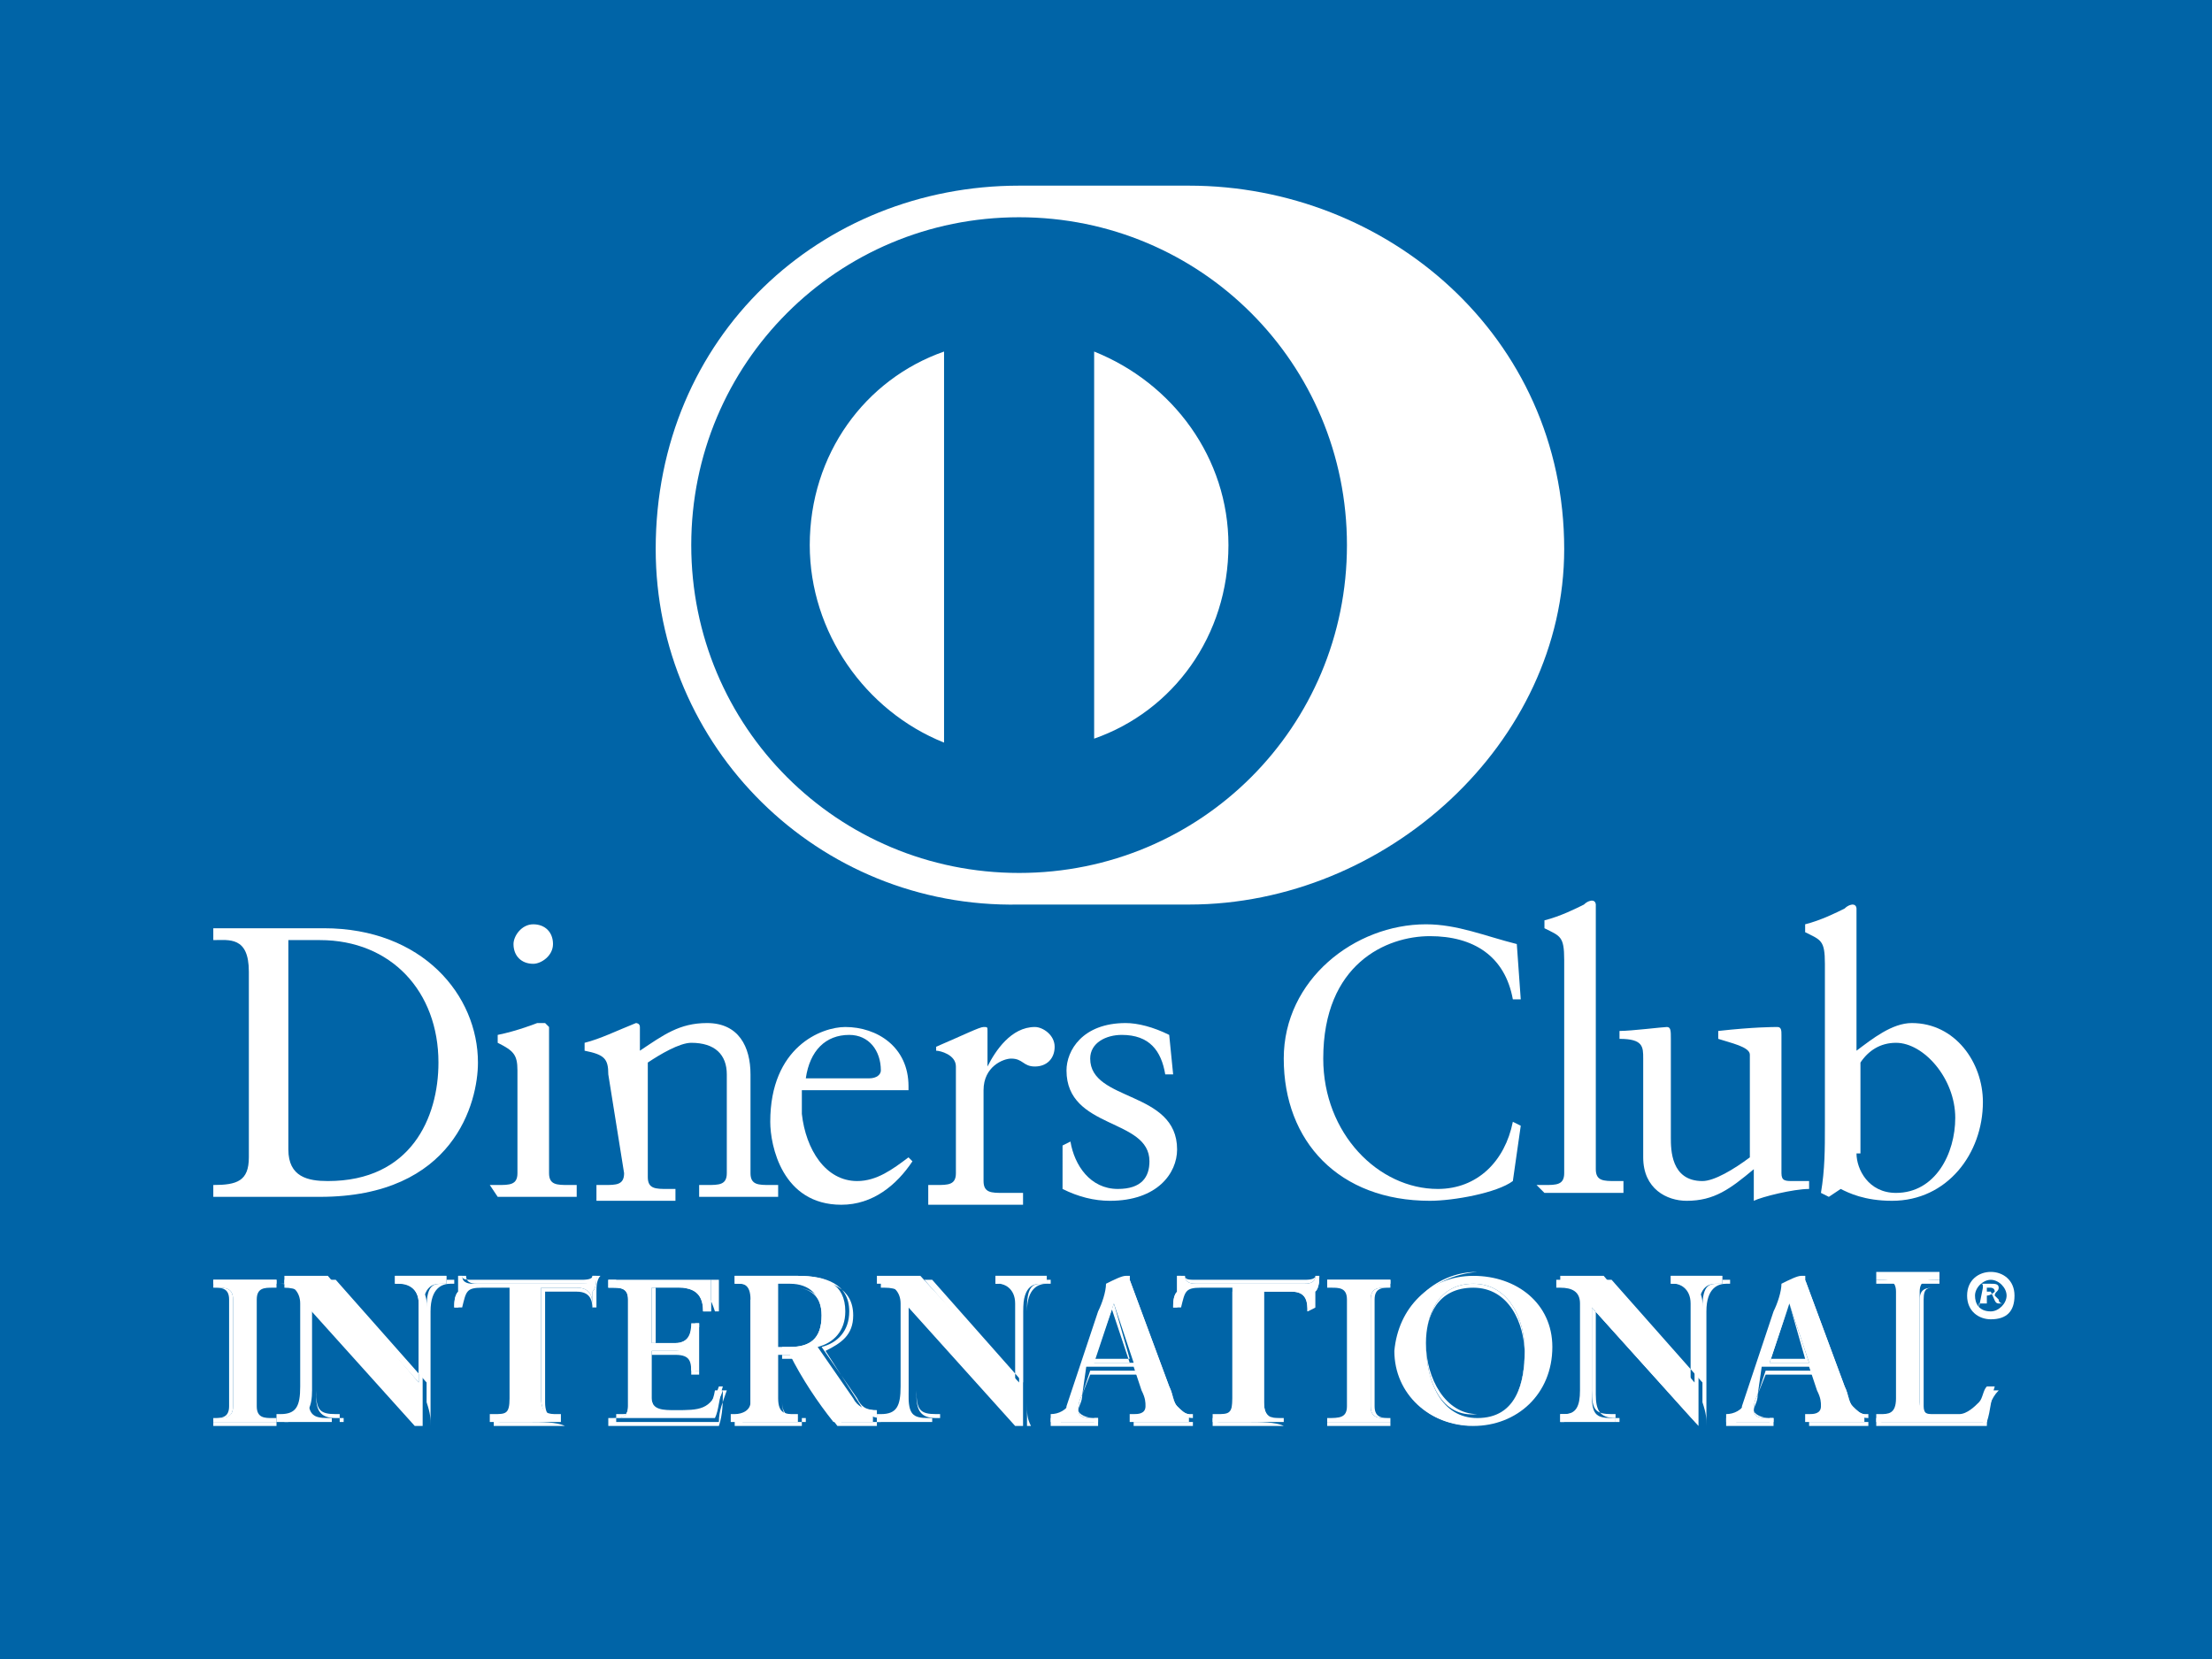 <?xml version="1.0" encoding="utf-8"?>
<!-- Generator: Adobe Illustrator 16.0.0, SVG Export Plug-In . SVG Version: 6.00 Build 0)  -->
<!DOCTYPE svg PUBLIC "-//W3C//DTD SVG 1.1//EN" "http://www.w3.org/Graphics/SVG/1.1/DTD/svg11.dtd">
<svg version="1.1" id="Layer_1" xmlns="http://www.w3.org/2000/svg" xmlns:xlink="http://www.w3.org/1999/xlink" x="0px" y="0px"
	 width="56px" height="42px" viewBox="0 0 56 42" enable-background="new 0 0 56 42" xml:space="preserve">
<g>
	<path fill="#0064A7" d="M0,42V0h56v42H0z"/>
	<g>
		<path fill="#FFFFFF" d="M30.1,22.9c5,0,9.5-4.1,9.5-9c0-5.4-4.5-9.2-9.5-9.2h-4.3c-5,0-9.2,3.8-9.2,9.2c0,5,4.1,9.1,9.2,9H30.1z"
			/>
		<path fill="#0064A7" d="M27.7,18.7V8.9c2,0.8,3.4,2.7,3.4,4.9C31.1,16.1,29.7,18,27.7,18.7 M20.5,13.8c0-2.3,1.4-4.2,3.4-4.9v9.9
			C21.9,18,20.5,16,20.5,13.8 M25.8,5.5c-4.6,0-8.3,3.7-8.3,8.3c0,4.6,3.7,8.3,8.3,8.3c4.6,0,8.3-3.7,8.3-8.3
			C34.1,9.2,30.4,5.5,25.8,5.5"/>
		<path fill="#FFFFFF" d="M7.3,29.1c0,0.7,0.5,0.8,1,0.8c2.1,0,2.8-1.6,2.8-3c0-1.8-1.2-3.1-3-3.1c-0.4,0-0.6,0-0.8,0V29.1z
			 M6.3,24.6c0-0.9-0.5-0.8-0.9-0.8v-0.3c0.4,0,0.8,0,1.1,0c0.4,0,1,0,1.7,0c2.5,0,3.9,1.7,3.9,3.4c0,1-0.6,3.4-4,3.4
			c-0.5,0-0.9,0-1.4,0c-0.4,0-0.9,0-1.3,0V30C6,30,6.3,29.9,6.3,29.3L6.3,24.6L6.3,24.6z"/>
		<path fill="#FFFFFF" d="M13.5,24.4c-0.3,0-0.5-0.2-0.5-0.5c0-0.2,0.2-0.5,0.5-0.5c0.3,0,0.5,0.2,0.5,0.5S13.7,24.4,13.5,24.4
			 M12.4,30h0.2c0.3,0,0.5,0,0.5-0.3v-2.6c0-0.4-0.1-0.5-0.5-0.7v-0.2c0.5-0.1,1-0.3,1-0.3c0.1,0,0.1,0,0.2,0c0,0,0.1,0.1,0.1,0.1
			v3.7c0,0.3,0.2,0.3,0.5,0.3h0.2v0.3c-0.3,0-0.7,0-1,0c-0.3,0-0.7,0-1,0L12.4,30L12.4,30z"/>
		<path fill="#FFFFFF" d="M15.4,27.2c0-0.4-0.1-0.5-0.6-0.6v-0.2c0.4-0.1,0.8-0.3,1.3-0.5c0,0,0.1,0,0.1,0.1v0.6
			c0.6-0.4,1-0.7,1.7-0.7c0.8,0,1.1,0.6,1.1,1.3v2.5c0,0.3,0.2,0.3,0.5,0.3h0.2v0.3c-0.3,0-0.7,0-1,0c-0.3,0-0.7,0-1,0V30h0.2
			c0.3,0,0.5,0,0.5-0.3v-2.5c0-0.5-0.3-0.8-0.9-0.8c-0.3,0-0.8,0.3-1.1,0.5v2.9c0,0.3,0.2,0.3,0.5,0.3h0.2v0.3c-0.3,0-0.7,0-1,0
			c-0.3,0-0.7,0-1,0V30h0.2c0.3,0,0.5,0,0.5-0.3L15.4,27.2L15.4,27.2z"/>
		<path fill="#FFFFFF" d="M22,27.3c0.2,0,0.3-0.1,0.3-0.2c0-0.5-0.3-0.9-0.8-0.9c-0.6,0-1,0.4-1.1,1.1H22z M20.3,27.6
			c0,0.1,0,0.2,0,0.6c0.1,0.9,0.6,1.7,1.4,1.7c0.5,0,0.9-0.3,1.3-0.6l0.1,0.1c-0.4,0.6-1,1.1-1.8,1.1c-1.5,0-1.8-1.5-1.8-2.1
			c0-1.9,1.3-2.4,1.9-2.4c0.8,0,1.6,0.5,1.6,1.5c0,0.1,0,0.1,0,0.2L23,27.6L20.3,27.6L20.3,27.6z"/>
		<path fill="#FFFFFF" d="M23.4,30h0.3c0.3,0,0.5,0,0.5-0.3V27c0-0.3-0.4-0.4-0.5-0.4v-0.1c0.7-0.3,1.1-0.5,1.2-0.5
			c0.1,0,0.1,0,0.1,0.1v0.9h0c0.2-0.4,0.6-1,1.2-1c0.2,0,0.5,0.2,0.5,0.5c0,0.3-0.2,0.5-0.5,0.5c-0.3,0-0.3-0.2-0.6-0.2
			c-0.2,0-0.7,0.2-0.7,0.8v2.3c0,0.3,0.2,0.3,0.5,0.3h0.5v0.3c-0.5,0-0.9,0-1.3,0c-0.4,0-0.8,0-1.1,0V30L23.4,30z"/>
		<path fill="#FFFFFF" d="M27.1,28.9c0.1,0.6,0.5,1.2,1.2,1.2c0.6,0,0.8-0.3,0.8-0.7c0-1.1-2.1-0.8-2.1-2.3c0-0.5,0.4-1.2,1.5-1.2
			c0.3,0,0.7,0.1,1.1,0.3l0.1,1h-0.2c-0.1-0.6-0.4-1-1.1-1c-0.4,0-0.8,0.2-0.8,0.6c0,1.1,2.2,0.8,2.2,2.3c0,0.6-0.5,1.3-1.7,1.3
			c-0.4,0-0.8-0.1-1.2-0.3L26.9,29L27.1,28.9z"/>
		<path fill="#FFFFFF" d="M38.5,25.3h-0.2c-0.2-1.1-1-1.6-2.1-1.6c-1.1,0-2.7,0.7-2.7,3.1c0,1.9,1.4,3.3,2.9,3.3
			c1,0,1.7-0.7,1.9-1.7l0.2,0.1l-0.2,1.4c-0.4,0.3-1.5,0.5-2.1,0.5c-2.3,0-3.7-1.5-3.7-3.6c0-2,1.8-3.4,3.6-3.4
			c0.8,0,1.5,0.3,2.3,0.5L38.5,25.3z"/>
		<path fill="#FFFFFF" d="M38.9,30h0.2c0.3,0,0.5,0,0.5-0.3v-5.4c0-0.6-0.1-0.6-0.5-0.8v-0.2c0.4-0.1,0.8-0.3,1-0.4
			c0.1-0.1,0.2-0.1,0.2-0.1c0.1,0,0.1,0.1,0.1,0.1v6.7c0,0.3,0.2,0.3,0.5,0.3h0.2v0.3c-0.3,0-0.7,0-1,0s-0.7,0-1,0L38.9,30L38.9,30z
			"/>
		<path fill="#FFFFFF" d="M45.1,29.7c0,0.2,0.1,0.2,0.3,0.2c0.1,0,0.3,0,0.4,0v0.2c-0.4,0-1.2,0.2-1.4,0.3l0,0v-0.8
			c-0.6,0.5-1,0.8-1.7,0.8c-0.5,0-1.1-0.3-1.1-1.1v-2.5c0-0.3,0-0.5-0.6-0.5v-0.2c0.3,0,1.1-0.1,1.2-0.1c0.1,0,0.1,0.1,0.1,0.3v2.5
			c0,0.3,0,1.1,0.8,1.1c0.3,0,0.8-0.3,1.2-0.6v-2.6c0-0.2-0.5-0.3-0.8-0.4v-0.2c0.9-0.1,1.4-0.1,1.5-0.1c0.1,0,0.1,0.1,0.1,0.2V29.7
			L45.1,29.7z"/>
		<path fill="#FFFFFF" d="M47,29.2c0,0.4,0.3,1,1,1c1,0,1.5-1,1.5-1.9c0-1-0.8-1.9-1.5-1.9c-0.4,0-0.7,0.2-0.9,0.5V29.2z M47,26.6
			c0.4-0.3,0.9-0.7,1.4-0.7c1.1,0,1.8,1,1.8,2c0,1.3-0.9,2.5-2.3,2.5c-0.7,0-1.1-0.2-1.3-0.3l-0.3,0.2l-0.2-0.1
			c0.1-0.6,0.1-1.1,0.1-1.7v-4.1c0-0.6-0.1-0.6-0.5-0.8v-0.2c0.4-0.1,0.8-0.3,1-0.4c0.1-0.1,0.2-0.1,0.2-0.1c0.1,0,0.1,0.1,0.1,0.1
			V26.6L47,26.6z"/>
		<path fill="#FFFFFF" d="M5.4,35.9L5.4,35.9c0.3,0,0.5,0,0.5-0.3v-2.7c0-0.3-0.2-0.3-0.4-0.3H5.4v-0.2c0.2,0,0.5,0,0.8,0
			c0.3,0,0.6,0,0.8,0v0.2H6.9c-0.2,0-0.4,0-0.4,0.3v2.7c0,0.3,0.2,0.3,0.4,0.3H7V36c-0.3,0-0.6,0-0.8,0c-0.3,0-0.6,0-0.8,0V35.9z"/>
		<path fill="#FFFFFF" d="M7,36v-0.1H6.9c-0.2,0-0.4,0-0.4-0.3v-2.7c0-0.3,0.2-0.3,0.4-0.3H7v-0.1c-0.2,0-0.5,0-0.8,0
			c-0.2,0-0.5,0-0.8,0v0.1h0c0.2,0,0.4,0,0.4,0.3v2.7c0,0.3-0.2,0.3-0.4,0.3h0V36c0.2,0,0.5,0,0.7,0C6.4,36,6.8,36,7,36 M7,36.1
			c-0.3,0-0.6,0-0.8,0c-0.3,0-0.6,0-0.8,0h0v0v-0.2v0h0h0.1c0.2,0,0.4,0,0.4-0.3v-2.7c0-0.3-0.2-0.3-0.4-0.3H5.4v0v-0.2h0
			c0.2,0,0.5,0,0.8,0c0.3,0,0.6,0,0.8,0h0v0v0.2h0H6.9c-0.2,0-0.4,0-0.4,0.3v2.7c0,0.3,0.2,0.3,0.4,0.3H7v0L7,36.1L7,36.1L7,36.1z"
			/>
		<path fill="#FFFFFF" d="M10.6,35L10.6,35l0-2c0-0.4-0.3-0.5-0.5-0.5h-0.1v-0.2c0.2,0,0.5,0,0.7,0c0.2,0,0.4,0,0.6,0v0.2h-0.1
			c-0.2,0-0.5,0-0.5,0.7v2.4c0,0.2,0,0.4,0,0.5h-0.2l-2.7-3v2.2c0,0.5,0.1,0.6,0.5,0.6h0.1V36c-0.2,0-0.4,0-0.7,0
			c-0.2,0-0.5,0-0.7,0v-0.2h0.1c0.4,0,0.5-0.2,0.5-0.7V33c0-0.3-0.2-0.5-0.5-0.5H7.2v-0.2c0.2,0,0.4,0,0.6,0c0.2,0,0.3,0,0.5,0
			L10.6,35z"/>
		<path fill="#FFFFFF" d="M10.6,35L10.6,35L10.6,35L10.6,35z M10.6,35L10.6,35L10.6,35z M10.7,36.1h0.2c0-0.2,0-0.3,0-0.5v-2.4
			c0-0.6,0.3-0.7,0.5-0.7h0.1v-0.1c-0.2,0-0.4,0-0.6,0c-0.2,0-0.5,0-0.7,0l0,0.1h0.1c0.2,0,0.5,0.1,0.5,0.5l0,2l0,0l0,0l-2.3-2.6
			c-0.2,0-0.3,0-0.5,0c-0.2,0-0.4,0-0.6,0v0.1h0c0.2,0,0.5,0.2,0.5,0.5v2.2c0,0.4-0.1,0.7-0.5,0.7l-0.1,0V36c0.2,0,0.5,0,0.7,0
			c0.2,0,0.4,0,0.7,0v-0.1H8.5c-0.4,0-0.5-0.2-0.5-0.6V33L10.7,36.1z M10.9,36.1l-0.2,0l-2.7-3v2.1c0,0.5,0.1,0.6,0.5,0.6h0.1v0v0.2
			h0c-0.2,0-0.5,0-0.7,0c-0.2,0-0.5,0-0.7,0h0v0v-0.2h0h0.1c0.3,0,0.4-0.2,0.4-0.6V33c0-0.3-0.2-0.4-0.5-0.4H7.2v0v-0.2h0
			c0.2,0,0.4,0,0.6,0c0.2,0,0.3,0,0.5,0l2.3,2.6V33c0-0.4-0.3-0.5-0.4-0.5H10v0v-0.2h0c0.2,0,0.5,0,0.7,0c0.2,0,0.4,0,0.6,0h0v0v0.2
			h0h-0.1c-0.2,0-0.4,0-0.4,0.6v2.4C10.9,35.8,10.9,35.9,10.9,36.1L10.9,36.1L10.9,36.1L10.9,36.1z"/>
		<path fill="#FFFFFF" d="M12.2,32.6c-0.4,0-0.4,0.1-0.5,0.5h-0.2c0-0.1,0-0.3,0.1-0.4c0-0.1,0-0.3,0-0.4h0.1c0,0.2,0.2,0.2,0.3,0.2
			h2.7c0.1,0,0.3,0,0.3-0.2l0.1,0c0,0.1,0,0.3-0.1,0.4c0,0.1,0,0.3,0,0.4L15,33.1c0-0.2,0-0.5-0.4-0.5h-0.9v2.8
			c0,0.4,0.2,0.4,0.4,0.4h0.1V36c-0.2,0-0.6,0-0.9,0c-0.3,0-0.7,0-0.9,0v-0.2h0.1c0.3,0,0.4,0,0.4-0.4v-2.8L12.2,32.6L12.2,32.6z"/>
		<path fill="#FFFFFF" d="M14.3,36.1c-0.2,0-0.6,0-0.9,0c-0.3,0-0.7,0-0.9,0h0v0v-0.2h0h0.1c0.3,0,0.4,0,0.4-0.4v-2.8h-0.8v0v0h0.9
			v2.8c0,0.4-0.2,0.5-0.5,0.5h-0.1V36c0.2,0,0.6,0,0.9,0C13.7,36,14.1,36,14.3,36.1l0-0.2h-0.1c-0.3,0-0.5-0.1-0.5-0.5v-2.8h0.9
			c0.4,0,0.4,0.3,0.4,0.5l0.1,0c0-0.1,0-0.3,0-0.4c0-0.1,0-0.3,0.1-0.4l-0.1,0c0,0.2-0.2,0.2-0.3,0.2h-2.7h0c-0.1,0-0.3,0-0.3-0.2
			h-0.1c0,0.1,0,0.3,0,0.4c0,0.1,0,0.3-0.1,0.4h0.1c0.1-0.4,0.1-0.5,0.5-0.5v0v0c-0.4,0-0.4,0.1-0.5,0.5l0,0h0h-0.2l0,0
			c0-0.1,0-0.3,0.1-0.4c0-0.1,0-0.3,0-0.4v0h0h0.1l0,0c0,0.1,0.1,0.1,0.3,0.1h0h2.7c0.1,0,0.3,0,0.3-0.1l0,0l0,0l0.1,0l0,0
			c0,0.1,0,0.3-0.1,0.4c0,0.1,0,0.3,0,0.4v0l0,0L15,33.2l0,0c0-0.2,0-0.5-0.4-0.5h-0.8v2.8c0,0.4,0.2,0.4,0.4,0.4h0.1v0L14.3,36.1
			L14.3,36.1L14.3,36.1z"/>
		<path fill="#FFFFFF" d="M15.4,35.9L15.4,35.9c0.3,0,0.5,0,0.5-0.3v-2.7c0-0.3-0.2-0.3-0.4-0.3h-0.1v-0.2c0.3,0,0.9,0,1.3,0
			c0.4,0,1,0,1.3,0c0,0.2,0,0.6,0,0.8l-0.2,0c0-0.3-0.1-0.6-0.6-0.6h-0.7V34h0.6c0.3,0,0.4-0.2,0.4-0.5h0.2c0,0.2,0,0.4,0,0.6
			c0,0.2,0,0.4,0,0.6l-0.2,0c0-0.3,0-0.5-0.4-0.5h-0.6v1.2c0,0.3,0.3,0.3,0.6,0.3c0.6,0,0.9,0,1.1-0.6l0.1,0
			c-0.1,0.3-0.1,0.6-0.2,0.8c-0.3,0-0.9,0-1.4,0c-0.5,0-1.1,0-1.4,0L15.4,35.9L15.4,35.9z"/>
		<path fill="#FFFFFF" d="M18.2,36c0-0.3,0.1-0.5,0.2-0.8l-0.1,0c-0.2,0.6-0.5,0.6-1.1,0.6c-0.3,0-0.7,0-0.7-0.4v-1.2h0.7
			c0.4,0,0.4,0.2,0.4,0.5l0.1,0c0-0.2,0-0.4,0-0.6c0-0.2,0-0.4,0-0.6h-0.1c0,0.3-0.1,0.5-0.4,0.5h-0.6v-1.4h0.8
			c0.5,0,0.6,0.3,0.7,0.6l0.1,0c0-0.1,0-0.3,0-0.5c0-0.1,0-0.2,0-0.3c-0.4,0-0.9,0-1.3,0c-0.4,0-1,0-1.3,0v0.1h0.1
			c0.2,0,0.4,0,0.4,0.3v2.7c0,0.3-0.2,0.3-0.4,0.3h-0.1V36c0.3,0,0.9,0,1.4,0C17.2,36,17.8,36,18.2,36 M18.2,36.1
			c-0.3,0-0.9,0-1.4,0c-0.5,0-1.1,0-1.4,0h0v0v-0.2v0h0h0.1c0.2,0,0.4,0,0.4-0.3v-2.7c0-0.3-0.2-0.3-0.4-0.3h-0.1v0v-0.2h0
			c0.3,0,0.9,0,1.3,0c0.4,0,1,0,1.3,0h0l0,0c0,0.1,0,0.2,0,0.3c0,0.2,0,0.4,0,0.5l0,0l0,0l-0.2,0l0,0c0-0.3-0.1-0.6-0.6-0.6h-0.7V34
			h0.6c0.3,0,0.4-0.2,0.4-0.4l0,0h0h0.2l0,0c0,0.2,0,0.4,0,0.6c0,0.2,0,0.4,0,0.6l0,0l0,0l-0.2,0l0,0c0-0.3,0-0.5-0.4-0.5h-0.6v1.2
			c0,0.3,0.3,0.3,0.6,0.3c0.6,0,0.9,0,1-0.6l0,0l0,0l0.2,0l0,0C18.3,35.5,18.3,35.8,18.2,36.1L18.2,36.1L18.2,36.1z"/>
		<path fill="#FFFFFF" d="M19.8,34.1H20c0.5,0,0.8-0.2,0.8-0.8c0-0.5-0.3-0.8-0.8-0.8c-0.2,0-0.2,0-0.3,0V34.1z M19.1,32.9
			c0-0.4-0.2-0.4-0.4-0.4h-0.1v-0.2c0.2,0,0.5,0,0.8,0c0.3,0,0.6,0,0.8,0c0.7,0,1.2,0.2,1.2,0.9c0,0.5-0.3,0.8-0.7,0.9l0.9,1.3
			c0.1,0.2,0.3,0.3,0.5,0.3V36c-0.2,0-0.3,0-0.5,0c-0.2,0-0.3,0-0.5,0c-0.4-0.5-0.8-1.1-1.1-1.7h-0.3v1.1c0,0.4,0.2,0.4,0.4,0.4h0.1
			V36c-0.3,0-0.6,0-0.9,0c-0.3,0-0.5,0-0.8,0v-0.2h0.1c0.2,0,0.4-0.1,0.4-0.3V32.9z"/>
		<path fill="#FFFFFF" d="M20,34.1c0.5,0,0.8-0.2,0.8-0.8c0-0.5-0.3-0.7-0.7-0.7c-0.1,0-0.2,0-0.3,0v1.5L20,34.1L20,34.1z
			 M19.8,34.2L19.8,34.2l0-1.6l0,0c0.1,0,0.1,0,0.3,0c0.5,0,0.8,0.3,0.8,0.8c0,0.6-0.3,0.8-0.8,0.8H19.8z M19.8,34.3h0.4l0,0
			c0.3,0.6,0.7,1.2,1.1,1.7c0.2,0,0.3,0,0.5,0c0.2,0,0.3,0,0.5,0v-0.1c-0.2,0-0.4-0.1-0.5-0.3l-0.9-1.4l0,0c0.4-0.2,0.7-0.4,0.7-0.9
			c0-0.7-0.6-0.9-1.2-0.9c-0.3,0-0.5,0-0.8,0c-0.3,0-0.6,0-0.8,0v0.1h0.1c0.2,0,0.4,0,0.4,0.4v2.7c0,0.2-0.2,0.3-0.4,0.3h-0.1V36
			c0.3,0,0.5,0,0.7,0c0.3,0,0.6,0,0.9,0v-0.1h-0.1c-0.2,0-0.5,0-0.5-0.4L19.8,34.3L19.8,34.3L19.8,34.3z M22.2,36.1
			c-0.2,0-0.3,0-0.5,0c-0.2,0-0.3,0-0.5,0c-0.4-0.5-0.7-1.1-1.1-1.7h-0.3v1.1c0,0.4,0.2,0.4,0.4,0.4h0.1v0v0.2h0c-0.3,0-0.6,0-0.9,0
			c-0.3,0-0.5,0-0.8,0h0v0v-0.2h0h0.1c0.2,0,0.3-0.1,0.3-0.3v-2.7c0-0.4-0.2-0.4-0.3-0.4h-0.1v0v-0.2h0c0.2,0,0.5,0,0.8,0
			c0.3,0,0.6,0,0.8,0c0.7,0,1.3,0.2,1.3,0.9c0,0.5-0.3,0.8-0.7,0.9l0.9,1.3c0.1,0.2,0.2,0.3,0.5,0.3l0,0v0L22.2,36.1L22.2,36.1
			L22.2,36.1z"/>
		<path fill="#FFFFFF" d="M25.8,35L25.8,35l0-2c0-0.4-0.3-0.5-0.5-0.5h-0.1v-0.2c0.2,0,0.5,0,0.7,0c0.2,0,0.4,0,0.6,0v0.2h-0.1
			c-0.2,0-0.5,0-0.5,0.7v2.4c0,0.2,0,0.4,0,0.5h-0.2l-2.7-3v2.2c0,0.5,0.1,0.6,0.5,0.6h0.1V36c-0.2,0-0.5,0-0.7,0
			c-0.2,0-0.5,0-0.7,0v-0.2h0.1c0.4,0,0.5-0.2,0.5-0.7V33c0-0.3-0.2-0.5-0.5-0.5h-0.1v-0.2c0.2,0,0.4,0,0.6,0c0.2,0,0.3,0,0.5,0
			L25.8,35z"/>
		<path fill="#FFFFFF" d="M25.7,35L25.7,35L25.7,35L25.7,35z M25.8,35L25.8,35L25.8,35z M25.9,36.1H26c0-0.2,0-0.3,0-0.5v-2.4
			c0-0.6,0.3-0.7,0.5-0.7h0.1v-0.1c-0.2,0-0.4,0-0.6,0c-0.2,0-0.5,0-0.7,0v0.1h0.1c0.2,0,0.5,0.1,0.5,0.5l0,2l0,0l0,0l-2.3-2.6
			c-0.2,0-0.3,0-0.5,0c-0.2,0-0.4,0-0.6,0v0.1h0c0.2,0,0.5,0.2,0.5,0.5v2.2c0,0.4-0.1,0.7-0.5,0.7l-0.1,0V36c0.2,0,0.5,0,0.7,0
			c0.2,0,0.4,0,0.7,0v-0.1h-0.1c-0.4,0-0.5-0.2-0.5-0.6V33L25.9,36.1z M26.1,36.1l-0.2,0l-2.7-3v2.1c0,0.5,0.1,0.6,0.5,0.6h0.1v0
			v0.2h0c-0.2,0-0.5,0-0.7,0c-0.2,0-0.5,0-0.7,0h0v0v-0.2h0h0.1c0.3,0,0.4-0.2,0.4-0.6V33c0-0.3-0.2-0.4-0.5-0.4h-0.1v0v-0.2h0
			c0.2,0,0.4,0,0.6,0c0.2,0,0.3,0,0.5,0l2.3,2.6V33c0-0.4-0.3-0.5-0.4-0.5h-0.1v0v-0.2h0c0.2,0,0.5,0,0.7,0c0.2,0,0.4,0,0.6,0h0v0
			v0.2h0h-0.1c-0.2,0-0.4,0-0.4,0.6v2.4C26,35.8,26,35.9,26.1,36.1L26.1,36.1L26.1,36.1z"/>
		<path fill="#FFFFFF" d="M28.2,33L28.2,33l-0.5,1.5h1L28.2,33z M27.4,35.3c-0.1,0.2-0.1,0.3-0.1,0.4c0,0.2,0.2,0.2,0.4,0.2h0.1V36
			c-0.2,0-0.4,0-0.6,0c-0.2,0-0.4,0-0.6,0v-0.2h0c0.2,0,0.4-0.1,0.5-0.3l0.8-2.4c0.1-0.2,0.2-0.5,0.2-0.6c0.2-0.1,0.4-0.2,0.5-0.2
			c0,0,0,0,0,0s0,0,0,0c0,0,0,0.1,0,0.1l1,2.7c0.1,0.2,0.1,0.4,0.2,0.5c0.1,0.1,0.2,0.2,0.3,0.2h0V36c-0.2,0-0.5,0-0.7,0
			c-0.3,0-0.5,0-0.8,0v-0.2h0.1c0.1,0,0.3,0,0.3-0.2c0-0.1,0-0.2-0.1-0.4l-0.2-0.6h-1.2L27.4,35.3z"/>
		<path fill="#FFFFFF" d="M28.2,33L28.2,33L28.2,33z M27.7,34.4h0.9L28.2,33L27.7,34.4z M27.6,34.5l0.5-1.5h0h0v0l0,0l0,0v0h0
			l0.5,1.5H27.6z M28.7,36c0.3,0,0.5,0,0.8,0c0.2,0,0.5,0,0.7,0v-0.1h0c-0.2,0-0.3-0.1-0.4-0.2c-0.1-0.2-0.1-0.4-0.2-0.5l-1-2.7
			c0,0,0-0.1,0-0.1c0,0,0,0,0,0h0c0,0,0,0,0,0c-0.1,0.1-0.3,0.2-0.5,0.2c0,0.2-0.1,0.5-0.2,0.7l-0.8,2.4c-0.1,0.2-0.3,0.4-0.5,0.4h0
			V36c0.2,0,0.4,0,0.5,0c0.2,0,0.4,0,0.6,0v-0.1h0c-0.2,0-0.4,0-0.4-0.2c0-0.1,0.1-0.2,0.1-0.4l0,0l0,0l0.2-0.6h1.2l0.2,0.6
			c0.1,0.2,0.1,0.3,0.1,0.4c0,0.2-0.2,0.2-0.3,0.2h0L28.7,36L28.7,36z M30.2,36.1c-0.2,0-0.5,0-0.7,0c-0.3,0-0.5,0-0.8,0l0,0v0v-0.2
			h0h0.1c0.1,0,0.3,0,0.3-0.1c0-0.1,0-0.2-0.1-0.4l-0.2-0.6h-1.2l-0.2,0.5c-0.1,0.2-0.1,0.3-0.1,0.4c0,0.1,0.2,0.2,0.4,0.2h0.1v0
			v0.2h0c-0.2,0-0.4,0-0.6,0c-0.2,0-0.4,0-0.6,0h0v0v-0.2h0h0c0.2,0,0.4-0.1,0.4-0.3l0.8-2.4c0.1-0.2,0.2-0.5,0.2-0.7
			c0.2-0.1,0.4-0.2,0.5-0.2c0,0,0,0,0,0c0,0,0,0,0.1,0c0,0,0,0.1,0,0.1l1,2.7c0.1,0.2,0.1,0.4,0.2,0.5c0.1,0.1,0.2,0.2,0.3,0.2h0.1
			v0L30.2,36.1L30.2,36.1z"/>
		<path fill="#FFFFFF" d="M30.4,32.6c-0.4,0-0.4,0.1-0.5,0.5h-0.2c0-0.1,0-0.3,0.1-0.4c0-0.1,0-0.3,0-0.4H30c0,0.2,0.2,0.2,0.3,0.2
			H33c0.1,0,0.3,0,0.3-0.2l0.1,0c0,0.1,0,0.3-0.1,0.4c0,0.1,0,0.3,0,0.4l-0.2,0.1c0-0.2,0-0.5-0.4-0.5H32v2.8c0,0.4,0.2,0.4,0.4,0.4
			h0.1V36c-0.2,0-0.6,0-0.9,0c-0.3,0-0.7,0-0.9,0v-0.2h0.1c0.3,0,0.4,0,0.4-0.4v-2.8L30.4,32.6L30.4,32.6z"/>
		<path fill="#FFFFFF" d="M32.5,36.1c-0.2,0-0.6,0-0.9,0c-0.3,0-0.7,0-0.9,0h0v0v-0.2h0h0.1c0.3,0,0.4,0,0.4-0.4v-2.8h-0.8v0v0h0.9
			v2.8c0,0.4-0.2,0.5-0.5,0.5h-0.1V36c0.2,0,0.6,0,0.9,0C31.9,36,32.3,36,32.5,36.1l0-0.2h-0.1c-0.3,0-0.5-0.1-0.5-0.5v-2.8h0.9
			c0.4,0,0.4,0.3,0.4,0.5l0.1,0c0-0.1,0-0.3,0-0.4c0-0.1,0-0.3,0.1-0.4l-0.1,0c0,0.2-0.2,0.2-0.3,0.2h-2.7h0c-0.1,0-0.3,0-0.3-0.2
			h-0.1c0,0.1,0,0.3,0,0.4c0,0.1,0,0.3-0.1,0.4h0.1c0.1-0.4,0.1-0.5,0.5-0.5v0v0c-0.4,0-0.4,0.1-0.5,0.5l0,0h0h-0.2l0,0
			c0-0.1,0-0.3,0.1-0.4c0-0.1,0-0.3,0-0.4v0h0H30l0,0c0,0.1,0.1,0.1,0.3,0.1c0,0,0,0,0,0H33c0.1,0,0.3,0,0.3-0.1l0,0l0,0l0.1,0l0,0
			c0,0.1,0,0.3-0.1,0.4c0,0.1,0,0.3,0,0.4v0l0,0l-0.2,0.1v0c0-0.2,0-0.5-0.4-0.5H32v2.8c0,0.4,0.2,0.4,0.4,0.4h0.1v0L32.5,36.1
			L32.5,36.1L32.5,36.1z"/>
		<path fill="#FFFFFF" d="M33.6,35.9L33.6,35.9c0.3,0,0.5,0,0.5-0.3v-2.7c0-0.3-0.2-0.3-0.4-0.3h-0.1v-0.2c0.2,0,0.5,0,0.8,0
			c0.3,0,0.6,0,0.8,0v0.2h-0.1c-0.2,0-0.4,0-0.4,0.3v2.7c0,0.3,0.2,0.3,0.4,0.3h0.1V36c-0.3,0-0.6,0-0.8,0c-0.3,0-0.6,0-0.8,0
			L33.6,35.9L33.6,35.9z"/>
		<path fill="#FFFFFF" d="M35.2,36v-0.1h0c-0.2,0-0.4,0-0.4-0.3v-2.7c0-0.3,0.2-0.3,0.4-0.3h0v-0.1c-0.2,0-0.5,0-0.8,0
			c-0.2,0-0.5,0-0.8,0v0.1h0.1c0.2,0,0.4,0,0.4,0.3v2.7c0,0.3-0.2,0.3-0.4,0.3h-0.1V36c0.2,0,0.5,0,0.7,0C34.7,36,35,36,35.2,36
			 M35.2,36.1c-0.3,0-0.6,0-0.8,0c-0.3,0-0.6,0-0.8,0h0v0v-0.2v0h0h0.1c0.2,0,0.4,0,0.4-0.3v-2.7c0-0.3-0.2-0.3-0.4-0.3h-0.1v0v-0.2
			h0c0.2,0,0.5,0,0.8,0c0.3,0,0.6,0,0.8,0h0v0v0.2h0h-0.1c-0.2,0-0.4,0-0.4,0.3v2.7c0,0.3,0.2,0.3,0.4,0.3h0.1v0L35.2,36.1
			L35.2,36.1L35.2,36.1z"/>
		<path fill="#FFFFFF" d="M37.4,35.9c1,0,1.2-0.9,1.2-1.7c0-0.8-0.4-1.7-1.3-1.7c-0.9,0-1.2,0.8-1.2,1.5
			C36.1,35,36.5,35.9,37.4,35.9 M37.3,32.3c1.1,0,2,0.7,2,1.8c0,1.2-0.9,2-2,2c-1.1,0-2-0.8-2-1.9C35.4,33.1,36.2,32.3,37.3,32.3"/>
		<path fill="#FFFFFF" d="M36.1,34c0-0.7,0.3-1.5,1.2-1.5c0.9,0,1.3,0.9,1.3,1.7c0,0.8-0.2,1.7-1.2,1.7v0v0c1,0,1.2-0.9,1.2-1.6
			c0-0.8-0.4-1.7-1.3-1.7C36.4,32.6,36.1,33.3,36.1,34c0,0.9,0.5,1.8,1.3,1.8v0v0C36.5,35.9,36.1,35,36.1,34 M35.4,34.2
			c0-1.1,0.9-2,2-2v0v0C36.2,32.3,35.4,33.2,35.4,34.2c0,1.1,0.9,1.9,2,1.9c1.1,0,2-0.8,2-2c0-1.1-0.9-1.8-2-1.8v0v0
			c1.1,0,2,0.7,2,1.8c0,1.2-0.9,2-2,2C36.2,36.1,35.4,35.4,35.4,34.2"/>
		<path fill="#FFFFFF" d="M42.9,35L42.9,35l0-2c0-0.4-0.3-0.5-0.5-0.5h-0.1v-0.2c0.2,0,0.5,0,0.7,0c0.2,0,0.4,0,0.6,0v0.2h-0.1
			c-0.2,0-0.5,0-0.5,0.7v2.4c0,0.2,0,0.4,0,0.5H43l-2.7-3v2.2c0,0.5,0.1,0.6,0.5,0.6h0.1V36c-0.2,0-0.4,0-0.7,0c-0.2,0-0.5,0-0.7,0
			v-0.2h0.1c0.4,0,0.5-0.2,0.5-0.7V33c0-0.3-0.2-0.5-0.5-0.5h-0.1v-0.2c0.2,0,0.4,0,0.6,0c0.2,0,0.3,0,0.5,0L42.9,35z"/>
		<path fill="#FFFFFF" d="M42.8,35L42.8,35L42.8,35L42.8,35z M42.9,35L42.9,35L42.9,35z M43,36.1h0.2c0-0.2,0-0.3,0-0.5v-2.4
			c0-0.6,0.3-0.7,0.5-0.7h0.1v-0.1c-0.2,0-0.4,0-0.6,0c-0.2,0-0.5,0-0.7,0v0.1h0.1c0.2,0,0.5,0.1,0.5,0.5l0,2l0,0l0,0l-2.3-2.6
			c-0.2,0-0.3,0-0.5,0c-0.2,0-0.4,0-0.6,0v0.1h0c0.2,0,0.5,0.2,0.5,0.5v2.2c0,0.4-0.1,0.7-0.5,0.7l-0.1,0V36c0.2,0,0.5,0,0.7,0
			c0.2,0,0.4,0,0.7,0v-0.1h-0.1c-0.4,0-0.5-0.2-0.5-0.6V33L43,36.1z M43.2,36.1l-0.2,0l-2.7-3v2.1c0,0.5,0.1,0.6,0.5,0.6h0.1v0v0.2
			h0c-0.2,0-0.5,0-0.7,0c-0.2,0-0.5,0-0.7,0h0v0v-0.2h0h0.1c0.3,0,0.4-0.2,0.4-0.6V33c0-0.3-0.2-0.4-0.5-0.4h-0.1v0v-0.2h0
			c0.2,0,0.4,0,0.6,0c0.2,0,0.3,0,0.5,0l2.3,2.6V33c0-0.4-0.3-0.5-0.4-0.5h-0.1v0v-0.2h0c0.2,0,0.5,0,0.7,0c0.2,0,0.4,0,0.6,0h0v0
			v0.2h0h-0.1c-0.2,0-0.4,0-0.4,0.6v2.4C43.2,35.8,43.2,35.9,43.2,36.1L43.2,36.1L43.2,36.1z"/>
		<path fill="#FFFFFF" d="M45.3,33L45.3,33l-0.5,1.5h1L45.3,33z M44.5,35.3c-0.1,0.2-0.1,0.3-0.1,0.4c0,0.2,0.2,0.2,0.4,0.2h0.1V36
			c-0.2,0-0.4,0-0.6,0c-0.2,0-0.4,0-0.6,0v-0.2h0c0.2,0,0.4-0.1,0.5-0.3l0.8-2.4c0.1-0.2,0.2-0.5,0.2-0.6c0.2-0.1,0.4-0.2,0.5-0.2
			c0,0,0,0,0,0c0,0,0,0,0,0c0,0,0,0.1,0,0.1l1,2.7c0.1,0.2,0.1,0.4,0.2,0.5c0.1,0.1,0.2,0.2,0.3,0.2h0V36c-0.2,0-0.5,0-0.7,0
			c-0.3,0-0.5,0-0.8,0v-0.2h0.1c0.1,0,0.3,0,0.3-0.2c0-0.1,0-0.2-0.1-0.4l-0.2-0.6h-1.2L44.5,35.3z"/>
		<path fill="#FFFFFF" d="M45.3,33L45.3,33L45.3,33z M44.8,34.4h0.9L45.3,33L44.8,34.4z M44.8,34.5l0.5-1.5h0h0v0l0,0l0,0v0h0
			l0.5,1.5H44.8z M45.8,36c0.3,0,0.5,0,0.8,0c0.2,0,0.5,0,0.7,0l0-0.1h0c-0.2,0-0.3-0.1-0.4-0.2c-0.1-0.2-0.1-0.4-0.2-0.5l-1-2.7
			c0,0,0-0.1,0-0.1c0,0,0,0,0,0h0c0,0,0,0,0,0c-0.1,0.1-0.3,0.2-0.5,0.2c0,0.2-0.1,0.5-0.2,0.7l-0.8,2.4c-0.1,0.2-0.3,0.4-0.5,0.4h0
			V36c0.2,0,0.4,0,0.5,0c0.2,0,0.4,0,0.6,0v-0.1h0c-0.2,0-0.4,0-0.4-0.2c0-0.1,0.1-0.2,0.1-0.4l0,0l0,0l0.2-0.6h1.2l0.2,0.6
			c0.1,0.2,0.1,0.3,0.1,0.4c0,0.2-0.2,0.2-0.3,0.2h0L45.8,36L45.8,36z M47.3,36.1c-0.2,0-0.5,0-0.7,0c-0.3,0-0.5,0-0.8,0l0,0v0v-0.2
			h0h0.1c0.1,0,0.3,0,0.3-0.1c0-0.1,0-0.2-0.1-0.4l-0.2-0.6h-1.2l-0.2,0.5c-0.1,0.2-0.1,0.3-0.1,0.4c0,0.1,0.2,0.2,0.4,0.2h0.1v0
			v0.2h0c-0.2,0-0.4,0-0.6,0c-0.2,0-0.4,0-0.6,0h0v0v-0.2h0h0c0.2,0,0.4-0.1,0.4-0.3l0.8-2.4c0.1-0.2,0.2-0.5,0.2-0.7
			c0.2-0.1,0.4-0.2,0.5-0.2c0,0,0,0,0,0c0,0,0,0,0.1,0c0,0,0,0.1,0,0.1l1,2.7c0.1,0.2,0.1,0.4,0.2,0.5c0.1,0.1,0.2,0.2,0.3,0.2h0.1
			v0L47.3,36.1L47.3,36.1z"/>
		<path fill="#FFFFFF" d="M48.6,35.5c0,0.2,0.1,0.3,0.3,0.3c0.2,0,0.4,0,0.7,0c0.2,0,0.4-0.2,0.5-0.3c0.1-0.1,0.1-0.3,0.2-0.4h0.2
			c-0.1,0.3-0.1,0.6-0.2,0.9c-0.5,0-0.9,0-1.4,0c-0.5,0-0.9,0-1.4,0v-0.2h0.1c0.2,0,0.4,0,0.4-0.4v-2.7c0-0.3-0.2-0.3-0.4-0.3h-0.1
			v-0.2c0.3,0,0.5,0,0.8,0c0.3,0,0.5,0,0.8,0v0.2H49c-0.2,0-0.4,0-0.4,0.3L48.6,35.5L48.6,35.5z"/>
		<path fill="#FFFFFF" d="M50.2,36c0.1-0.3,0.1-0.6,0.2-0.8h-0.1c0,0.1-0.1,0.3-0.2,0.4c-0.1,0.1-0.3,0.3-0.5,0.3
			c-0.1,0-0.3,0-0.4,0c-0.1,0-0.2,0-0.3,0c-0.2,0-0.3-0.1-0.3-0.3v-2.7c0-0.3,0.2-0.3,0.4-0.3h0.1v-0.1c-0.3,0-0.5,0-0.8,0
			c-0.3,0-0.5,0-0.8,0v0.1h0.1c0.2,0,0.4,0,0.4,0.3v2.7c0,0.3-0.2,0.4-0.4,0.4h-0.1V36c0.5,0,0.9,0,1.4,0C49.3,36,49.8,36,50.2,36
			 M50.3,36.1c-0.5,0-0.9,0-1.4,0c-0.5,0-0.9,0-1.4,0h0v0v-0.2h0h0.1c0.2,0,0.4,0,0.4-0.3v-2.7c0-0.3-0.2-0.3-0.4-0.3h-0.1v0v-0.2h0
			c0.3,0,0.6,0,0.8,0c0.3,0,0.5,0,0.8,0h0v0v0.2h0H49c-0.2,0-0.3,0-0.3,0.3v2.7c0,0.2,0.1,0.2,0.3,0.3c0.1,0,0.2,0,0.3,0
			c0.1,0,0.3,0,0.4,0c0.2,0,0.4-0.1,0.5-0.3c0.1-0.1,0.1-0.3,0.2-0.4l0,0h0h0.2l0,0C50.4,35.4,50.3,35.7,50.3,36.1L50.3,36.1
			L50.3,36.1L50.3,36.1z"/>
		<path fill="#FFFFFF" d="M50.3,32.8L50.3,32.8c0.1,0,0.2-0.1,0.2-0.1c0-0.1-0.1-0.1-0.1-0.1h-0.1L50.3,32.8L50.3,32.8z M50.1,33.1
			L50.1,33.1C50.2,33,50.2,33,50.1,33.1l0.1-0.5c0-0.1,0-0.1-0.1-0.1v0h0.3c0.1,0,0.2,0,0.2,0.1c0,0.1-0.1,0.1-0.1,0.2l0.1,0.1
			c0,0.1,0.1,0.1,0.1,0.1v0h-0.1c-0.1,0-0.1-0.1-0.2-0.3h-0.1V33c0,0,0,0,0.1,0v0H50.1z M50.4,33.2c0.2,0,0.4-0.2,0.4-0.4
			c0-0.2-0.2-0.4-0.4-0.4c-0.2,0-0.4,0.2-0.4,0.4C50,33,50.1,33.2,50.4,33.2 M50.4,32.2c0.3,0,0.6,0.2,0.6,0.6s-0.2,0.6-0.6,0.6
			c-0.3,0-0.6-0.2-0.6-0.6S50.1,32.2,50.4,32.2"/>
	</g>
</g>
</svg>
